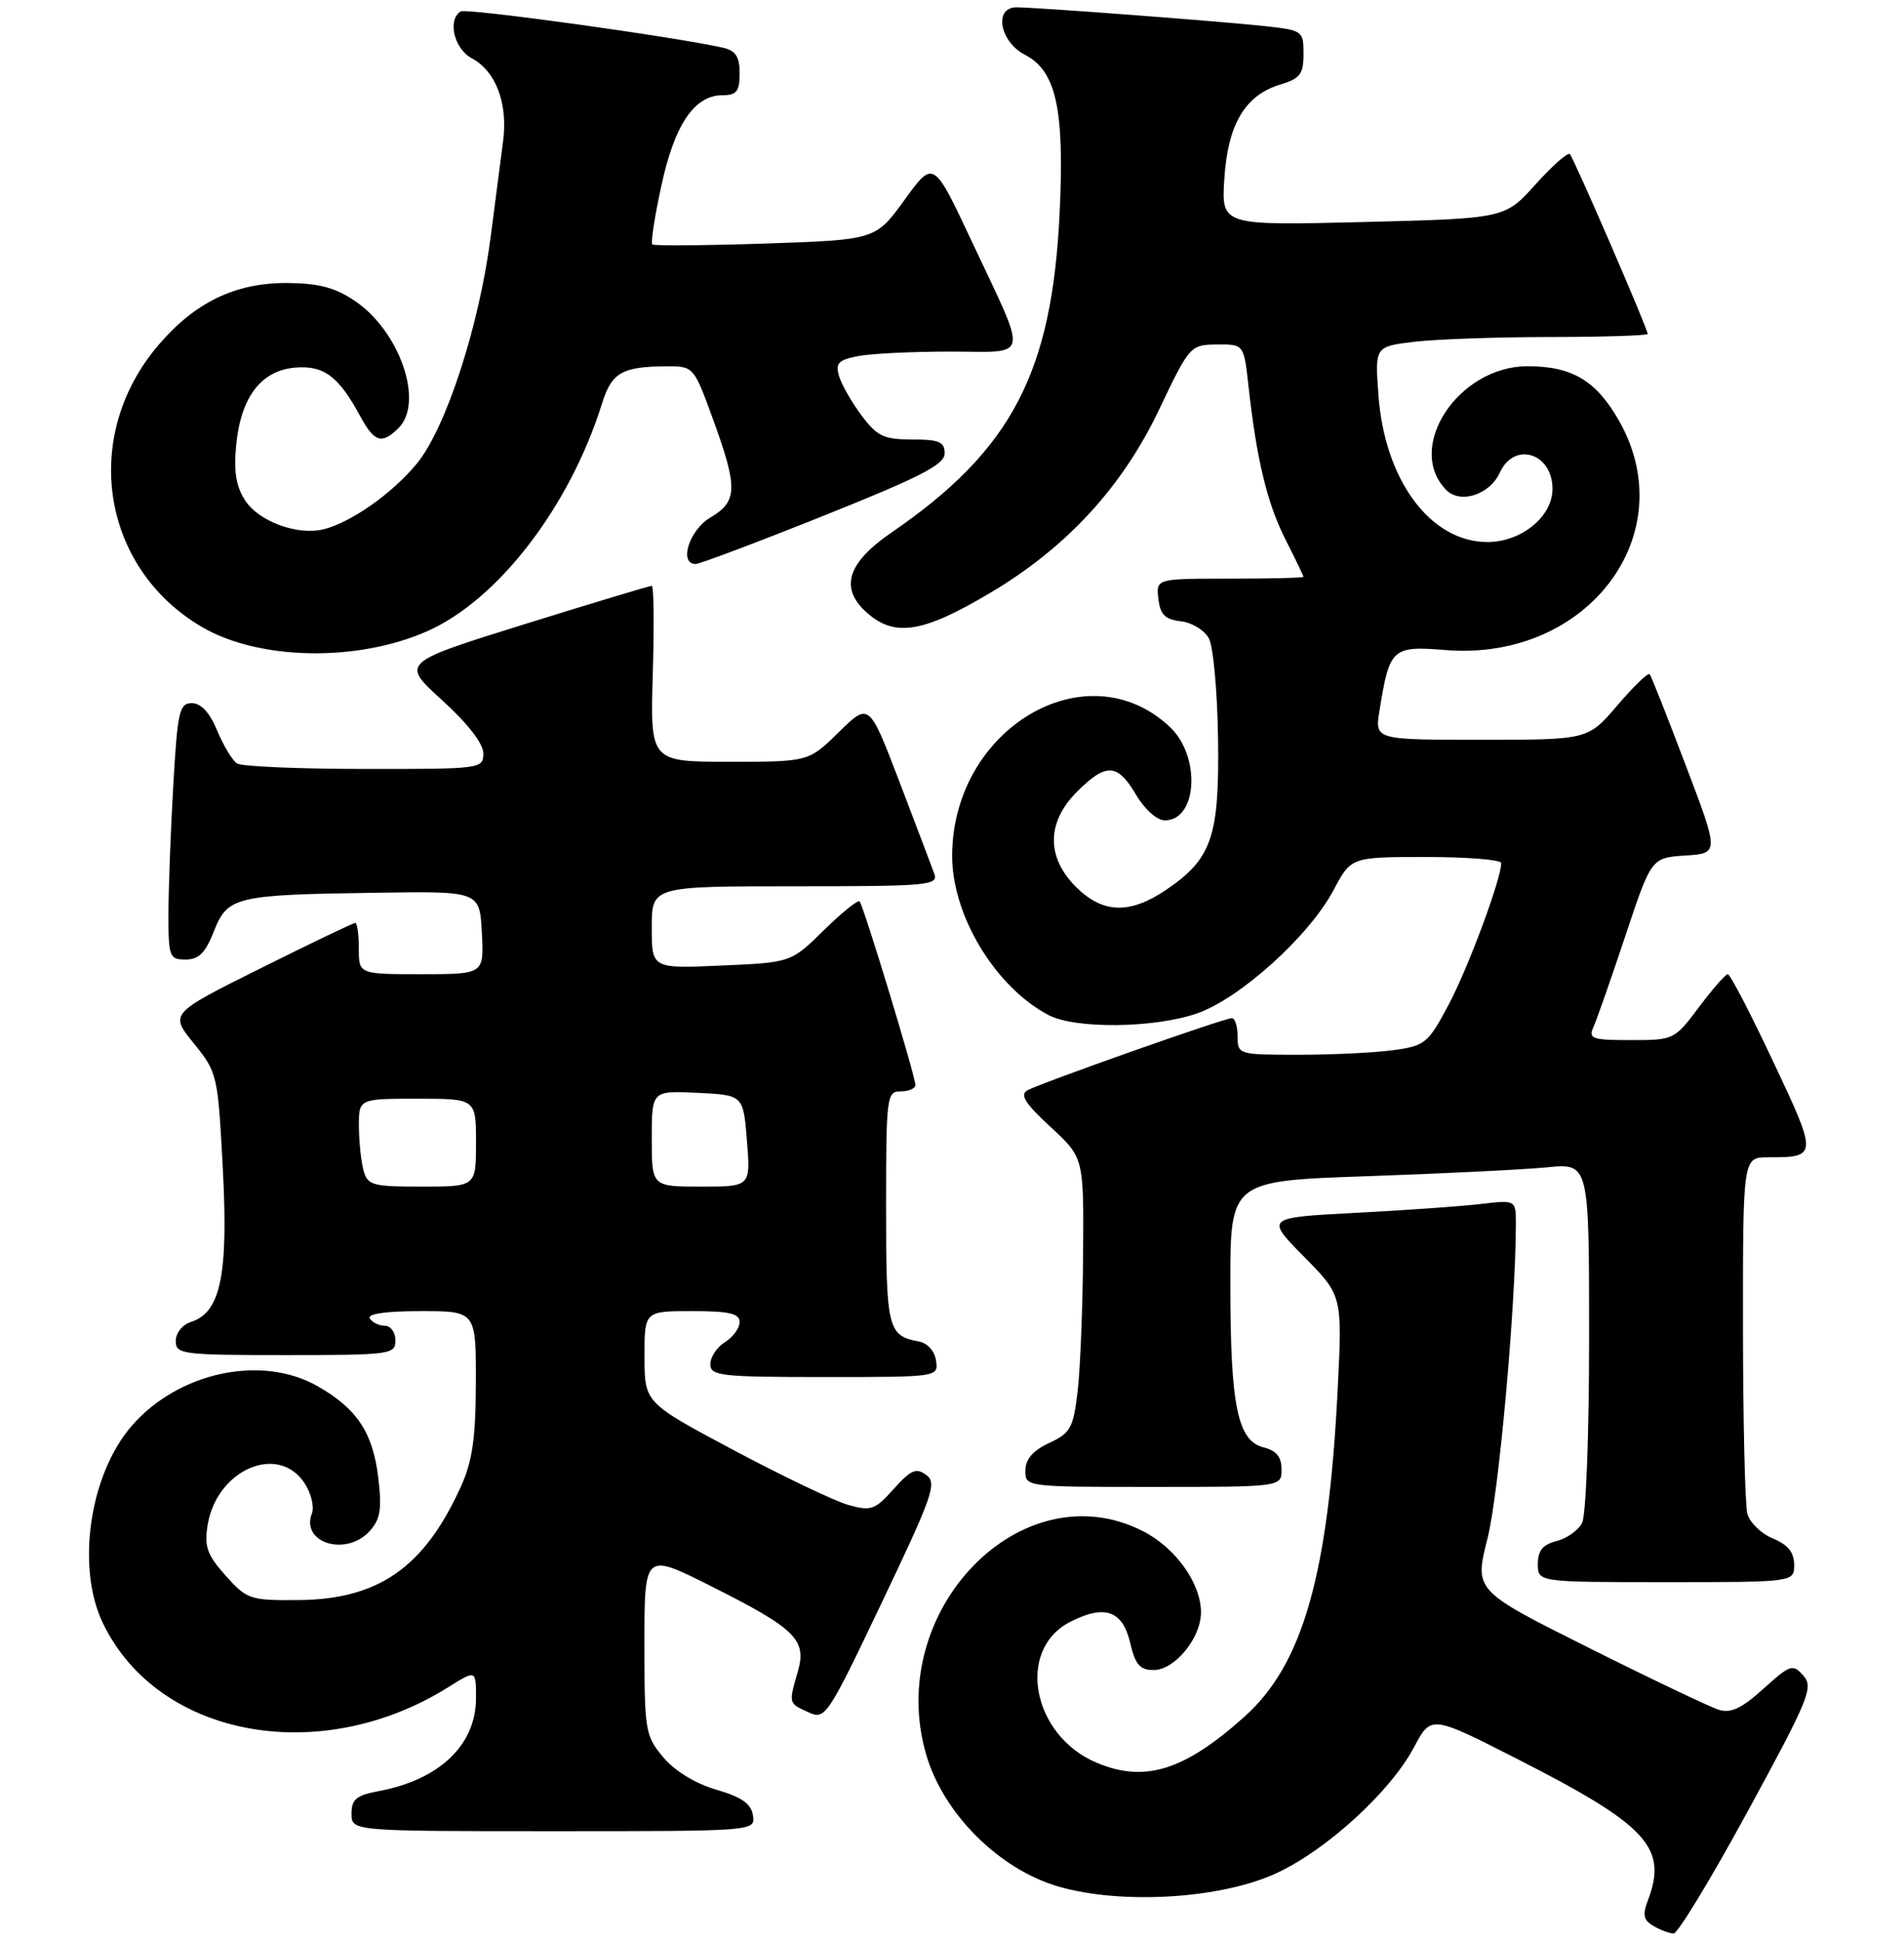 <?xml version="1.0" encoding="UTF-8" standalone="no"?>
<!DOCTYPE svg PUBLIC "-//W3C//DTD SVG 1.1//EN" "http://www.w3.org/Graphics/SVG/1.1/DTD/svg11.dtd" >
<svg xmlns="http://www.w3.org/2000/svg" xmlns:xlink="http://www.w3.org/1999/xlink" version="1.1" viewBox="0 0 260 265">
 <g >
 <path fill="currentColor"
d=" M 238.68 247.25 C 247.04 231.90 247.67 230.35 246.26 228.76 C 244.81 227.13 244.47 227.24 240.80 230.56 C 237.82 233.25 236.36 233.93 234.69 233.42 C 233.49 233.04 225.48 229.23 216.91 224.94 C 201.32 217.15 201.32 217.15 203.13 210.02 C 204.66 203.98 206.98 178.29 207.00 167.16 C 207.00 163.81 207.00 163.81 202.25 164.37 C 199.64 164.68 191.94 165.23 185.15 165.58 C 172.80 166.23 172.80 166.23 178.06 171.56 C 183.31 176.88 183.31 176.88 182.66 189.79 C 181.39 214.99 177.91 227.20 169.98 234.33 C 161.75 241.73 156.30 243.43 149.72 240.64 C 140.94 236.92 138.74 225.26 146.09 221.45 C 150.81 219.01 153.28 219.85 154.32 224.25 C 155.02 227.26 155.66 228.00 157.53 228.00 C 160.42 228.00 164.00 223.64 164.00 220.12 C 163.99 216.14 160.54 211.32 156.08 209.04 C 139.52 200.59 120.76 219.91 126.47 239.53 C 128.81 247.60 136.42 255.19 144.51 257.55 C 153.15 260.06 166.68 259.24 174.25 255.76 C 181.15 252.58 189.87 244.61 193.09 238.54 C 195.42 234.14 195.42 234.14 207.34 240.22 C 224.93 249.18 227.76 252.25 225.04 259.41 C 224.27 261.42 224.42 262.15 225.79 262.94 C 226.73 263.49 227.96 263.95 228.53 263.97 C 229.10 263.99 233.67 256.46 238.68 247.25 Z  M 102.82 247.85 C 102.58 246.25 101.30 245.35 97.83 244.34 C 94.97 243.51 92.17 241.80 90.58 239.92 C 88.11 236.98 88.00 236.32 88.00 224.41 C 88.00 211.98 88.00 211.98 97.02 216.51 C 108.67 222.36 110.19 223.85 108.95 228.19 C 107.68 232.60 107.66 232.52 110.38 233.76 C 112.70 234.82 112.95 234.45 120.45 218.71 C 127.38 204.18 127.98 202.46 126.49 201.37 C 125.10 200.35 124.38 200.66 122.04 203.28 C 119.48 206.14 118.95 206.33 115.84 205.46 C 113.96 204.93 106.94 201.57 100.22 198.00 C 88.02 191.50 88.02 191.50 88.01 185.25 C 88.00 179.00 88.00 179.00 94.50 179.00 C 99.59 179.00 101.00 179.32 101.00 180.49 C 101.00 181.31 100.10 182.55 99.00 183.23 C 97.90 183.92 97.00 185.27 97.00 186.24 C 97.00 187.84 98.38 188.00 112.57 188.00 C 128.12 188.00 128.14 188.00 127.82 185.76 C 127.63 184.46 126.66 183.37 125.50 183.15 C 121.23 182.37 121.00 181.43 121.00 164.88 C 121.00 149.67 121.08 149.00 123.00 149.00 C 124.10 149.00 125.00 148.61 125.00 148.13 C 125.00 146.93 117.91 123.61 117.38 123.06 C 117.15 122.82 114.94 124.60 112.48 127.02 C 108.01 131.41 108.01 131.41 98.50 131.82 C 89.00 132.24 89.00 132.24 89.00 126.62 C 89.00 121.00 89.00 121.00 108.61 121.00 C 126.86 121.00 128.17 120.88 127.57 119.25 C 127.22 118.29 125.08 112.64 122.81 106.70 C 118.68 95.90 118.68 95.90 114.55 99.95 C 110.42 104.00 110.42 104.00 99.61 104.00 C 88.79 104.00 88.79 104.00 89.14 92.00 C 89.34 85.40 89.28 79.99 89.00 79.98 C 88.72 79.98 80.90 82.33 71.62 85.22 C 54.74 90.48 54.74 90.48 60.37 95.59 C 63.87 98.77 66.00 101.52 66.00 102.85 C 66.00 104.96 65.71 105.00 49.75 104.98 C 40.81 104.98 32.99 104.64 32.36 104.23 C 31.74 103.83 30.52 101.81 29.66 99.75 C 28.64 97.28 27.45 96.00 26.20 96.00 C 24.49 96.00 24.24 97.10 23.66 107.25 C 23.30 113.44 23.01 121.31 23.00 124.75 C 23.00 130.64 23.13 131.00 25.35 131.00 C 27.15 131.00 28.05 130.09 29.21 127.14 C 31.08 122.40 32.12 122.15 51.50 121.88 C 65.50 121.67 65.50 121.67 65.80 127.34 C 66.10 133.00 66.10 133.00 57.55 133.00 C 49.00 133.00 49.00 133.00 49.00 129.50 C 49.00 127.58 48.78 126.00 48.51 126.00 C 48.24 126.00 42.43 128.78 35.60 132.19 C 23.17 138.38 23.17 138.38 26.46 142.44 C 29.69 146.43 29.75 146.72 30.43 159.64 C 31.19 174.06 30.12 179.19 26.09 180.47 C 24.92 180.84 24.00 181.98 24.00 183.07 C 24.00 184.89 24.84 185.00 39.00 185.00 C 53.33 185.00 54.00 184.91 54.00 183.00 C 54.00 181.90 53.35 181.00 52.56 181.00 C 51.77 181.00 50.84 180.55 50.50 180.00 C 50.11 179.37 52.66 179.00 57.44 179.00 C 65.00 179.00 65.00 179.00 64.98 188.75 C 64.96 196.38 64.51 199.47 62.93 202.97 C 57.91 214.03 51.66 218.38 40.67 218.45 C 34.15 218.50 33.71 218.35 30.81 215.11 C 28.28 212.28 27.88 211.15 28.35 208.22 C 29.58 200.64 37.99 197.00 41.59 202.49 C 42.49 203.86 42.94 205.72 42.59 206.62 C 41.04 210.66 47.28 212.56 50.49 209.02 C 51.94 207.41 52.16 206.02 51.66 201.78 C 50.93 195.61 48.77 192.33 43.41 189.27 C 35.78 184.90 24.47 187.28 18.05 194.59 C 12.23 201.23 10.35 213.96 14.07 221.64 C 21.61 237.22 43.74 241.30 61.25 230.32 C 65.00 227.97 65.00 227.97 65.00 231.85 C 65.00 238.22 60.03 242.97 51.72 244.53 C 48.66 245.10 48.00 245.65 48.00 247.61 C 48.00 250.00 48.00 250.00 75.57 250.00 C 103.14 250.00 103.14 250.00 102.82 247.85 Z  M 245.00 213.62 C 245.00 211.94 244.15 210.89 242.10 210.04 C 240.50 209.38 238.93 207.86 238.61 206.67 C 238.29 205.48 238.02 194.04 238.01 181.25 C 238.00 158.00 238.00 158.00 241.42 158.00 C 248.23 158.00 248.24 157.86 242.14 144.94 C 239.05 138.37 236.26 133.00 235.94 133.00 C 235.63 133.00 233.85 135.03 232.00 137.50 C 228.67 141.95 228.56 142.00 222.71 142.00 C 217.43 142.00 216.87 141.81 217.58 140.25 C 218.02 139.29 219.98 133.69 221.94 127.80 C 225.50 117.11 225.50 117.11 230.13 116.80 C 234.76 116.50 234.76 116.50 230.20 104.50 C 227.70 97.90 225.48 92.29 225.27 92.04 C 225.07 91.78 223.09 93.69 220.87 96.29 C 216.84 101.00 216.84 101.00 202.29 101.00 C 187.74 101.00 187.74 101.00 188.37 97.06 C 189.75 88.46 190.08 88.16 197.43 88.75 C 216.83 90.30 229.93 72.88 221.04 57.36 C 217.92 51.93 214.65 50.00 208.59 50.00 C 199.14 50.00 191.83 61.11 197.48 66.88 C 199.40 68.85 203.43 67.55 204.81 64.52 C 206.77 60.22 212.00 61.84 212.00 66.75 C 212.00 70.53 207.75 74.00 203.12 74.00 C 195.33 74.00 189.06 65.54 188.23 53.90 C 187.75 47.31 187.75 47.31 193.13 46.66 C 196.08 46.31 204.46 46.01 211.75 46.01 C 219.04 46.00 225.00 45.81 225.00 45.59 C 225.00 44.88 214.91 21.58 214.37 21.04 C 214.09 20.76 211.98 22.62 209.68 25.18 C 205.50 29.83 205.50 29.83 186.14 30.31 C 166.78 30.79 166.78 30.79 167.19 24.40 C 167.66 16.96 170.02 13.00 174.83 11.54 C 177.54 10.73 178.00 10.11 178.00 7.37 C 178.00 4.22 177.88 4.13 172.75 3.57 C 166.72 2.91 141.49 1.00 138.80 1.00 C 135.67 1.00 136.51 5.70 139.96 7.48 C 144.22 9.68 145.37 14.87 144.70 29.00 C 143.67 50.93 138.14 61.45 121.73 72.71 C 115.60 76.92 114.59 80.39 118.52 83.77 C 122.28 87.00 126.11 86.35 135.24 80.93 C 145.66 74.74 153.25 66.50 158.29 55.90 C 162.45 47.17 162.54 47.07 166.18 47.03 C 169.86 47.00 169.86 47.00 170.49 52.75 C 171.60 62.77 173.05 68.76 175.56 73.70 C 176.90 76.34 177.99 78.61 178.00 78.75 C 178.00 78.89 173.47 79.00 167.93 79.00 C 157.87 79.00 157.87 79.00 158.18 81.75 C 158.43 83.91 159.09 84.57 161.25 84.82 C 162.76 84.99 164.49 86.04 165.08 87.16 C 165.68 88.27 166.24 94.43 166.33 100.84 C 166.52 114.22 165.49 117.24 159.26 121.47 C 154.28 124.85 150.58 124.73 146.92 121.08 C 142.86 117.01 142.91 112.24 147.08 108.08 C 151.04 104.12 152.60 104.20 155.13 108.50 C 156.32 110.51 157.99 112.00 159.06 112.00 C 163.54 112.00 164.00 103.22 159.73 99.23 C 148.40 88.61 130.09 99.43 130.02 116.79 C 129.99 124.97 135.91 134.77 143.20 138.59 C 146.83 140.49 157.53 140.38 163.39 138.38 C 169.24 136.39 178.76 127.82 182.09 121.54 C 184.50 117.00 184.50 117.00 194.75 117.00 C 200.39 117.00 205.00 117.38 205.00 117.83 C 205.00 119.99 200.51 132.08 197.84 137.12 C 195.01 142.45 194.61 142.78 190.29 143.37 C 187.78 143.72 181.96 144.00 177.36 144.00 C 169.11 144.00 169.00 143.97 169.00 141.50 C 169.00 140.12 168.65 139.00 168.21 139.00 C 167.17 139.00 142.07 147.86 140.29 148.86 C 139.23 149.45 139.99 150.66 143.44 153.84 C 148.00 158.04 148.00 158.04 147.90 171.27 C 147.85 178.55 147.51 186.97 147.15 190.00 C 146.56 194.96 146.18 195.65 143.27 197.00 C 141.05 198.03 140.04 199.20 140.02 200.75 C 140.00 203.00 140.01 203.00 157.50 203.00 C 175.00 203.00 175.00 203.00 175.00 200.61 C 175.00 198.90 174.30 198.04 172.54 197.60 C 168.99 196.71 168.01 191.91 168.01 175.36 C 168.00 161.22 168.00 161.22 186.75 160.58 C 197.06 160.22 208.09 159.68 211.25 159.37 C 217.00 158.80 217.00 158.80 217.00 182.47 C 217.00 195.90 216.58 206.92 216.03 207.95 C 215.49 208.95 213.92 210.06 212.53 210.40 C 210.67 210.87 210.00 211.70 210.00 213.52 C 210.00 216.00 210.00 216.00 227.50 216.00 C 245.00 216.00 245.00 216.00 245.00 213.62 Z  M 58.35 86.17 C 68.03 81.89 77.83 69.12 82.21 55.08 C 83.54 50.84 84.95 50.04 91.12 50.01 C 94.70 50.00 94.76 50.07 97.37 57.25 C 100.78 66.62 100.73 68.46 97.00 70.66 C 94.12 72.36 92.65 77.00 95.00 77.00 C 95.54 77.00 103.42 74.03 112.50 70.40 C 125.71 65.11 129.00 63.42 129.00 61.90 C 129.00 60.32 128.25 60.00 124.55 60.00 C 120.70 60.00 119.78 59.56 117.67 56.75 C 116.33 54.96 114.94 52.55 114.59 51.38 C 114.05 49.60 114.46 49.16 117.10 48.63 C 118.83 48.28 124.50 48.00 129.69 48.00 C 140.78 48.00 140.48 49.53 132.66 32.87 C 127.47 21.83 127.47 21.83 123.52 27.29 C 119.56 32.74 119.56 32.74 104.53 33.25 C 96.26 33.52 89.31 33.58 89.08 33.37 C 88.84 33.16 89.40 29.53 90.32 25.32 C 92.12 16.98 94.83 13.00 98.67 13.00 C 100.59 13.00 101.00 12.47 101.00 10.02 C 101.00 7.75 100.47 6.92 98.75 6.52 C 92.19 5.03 63.68 1.08 62.91 1.56 C 61.06 2.70 62.01 6.67 64.43 7.96 C 67.71 9.72 69.38 14.12 68.70 19.27 C 68.40 21.59 67.62 27.55 66.98 32.50 C 65.40 44.63 60.86 58.53 56.90 63.32 C 53.55 67.37 47.99 71.29 44.23 72.25 C 40.67 73.15 35.38 71.22 33.49 68.34 C 32.24 66.43 31.90 64.39 32.25 60.79 C 32.88 54.23 35.64 50.59 40.29 50.19 C 44.23 49.86 46.24 51.36 49.20 56.84 C 51.12 60.39 52.15 60.70 54.43 58.43 C 57.93 54.92 54.61 45.24 48.47 41.09 C 45.77 39.26 43.54 38.67 39.21 38.64 C 32.17 38.60 26.65 41.25 21.66 47.08 C 11.02 59.51 13.78 77.51 27.56 85.59 C 35.36 90.16 48.76 90.41 58.35 86.17 Z  M 49.63 159.75 C 49.30 158.51 49.02 155.81 49.01 153.75 C 49.00 150.00 49.00 150.00 57.00 150.00 C 65.00 150.00 65.00 150.00 65.00 156.00 C 65.00 162.00 65.00 162.00 57.62 162.00 C 50.81 162.00 50.19 161.83 49.63 159.75 Z  M 89.00 155.45 C 89.00 148.90 89.00 148.90 95.25 149.20 C 101.50 149.50 101.50 149.50 102.00 155.75 C 102.50 162.00 102.50 162.00 95.75 162.00 C 89.00 162.00 89.00 162.00 89.00 155.45 Z "/>
</g>
</svg>